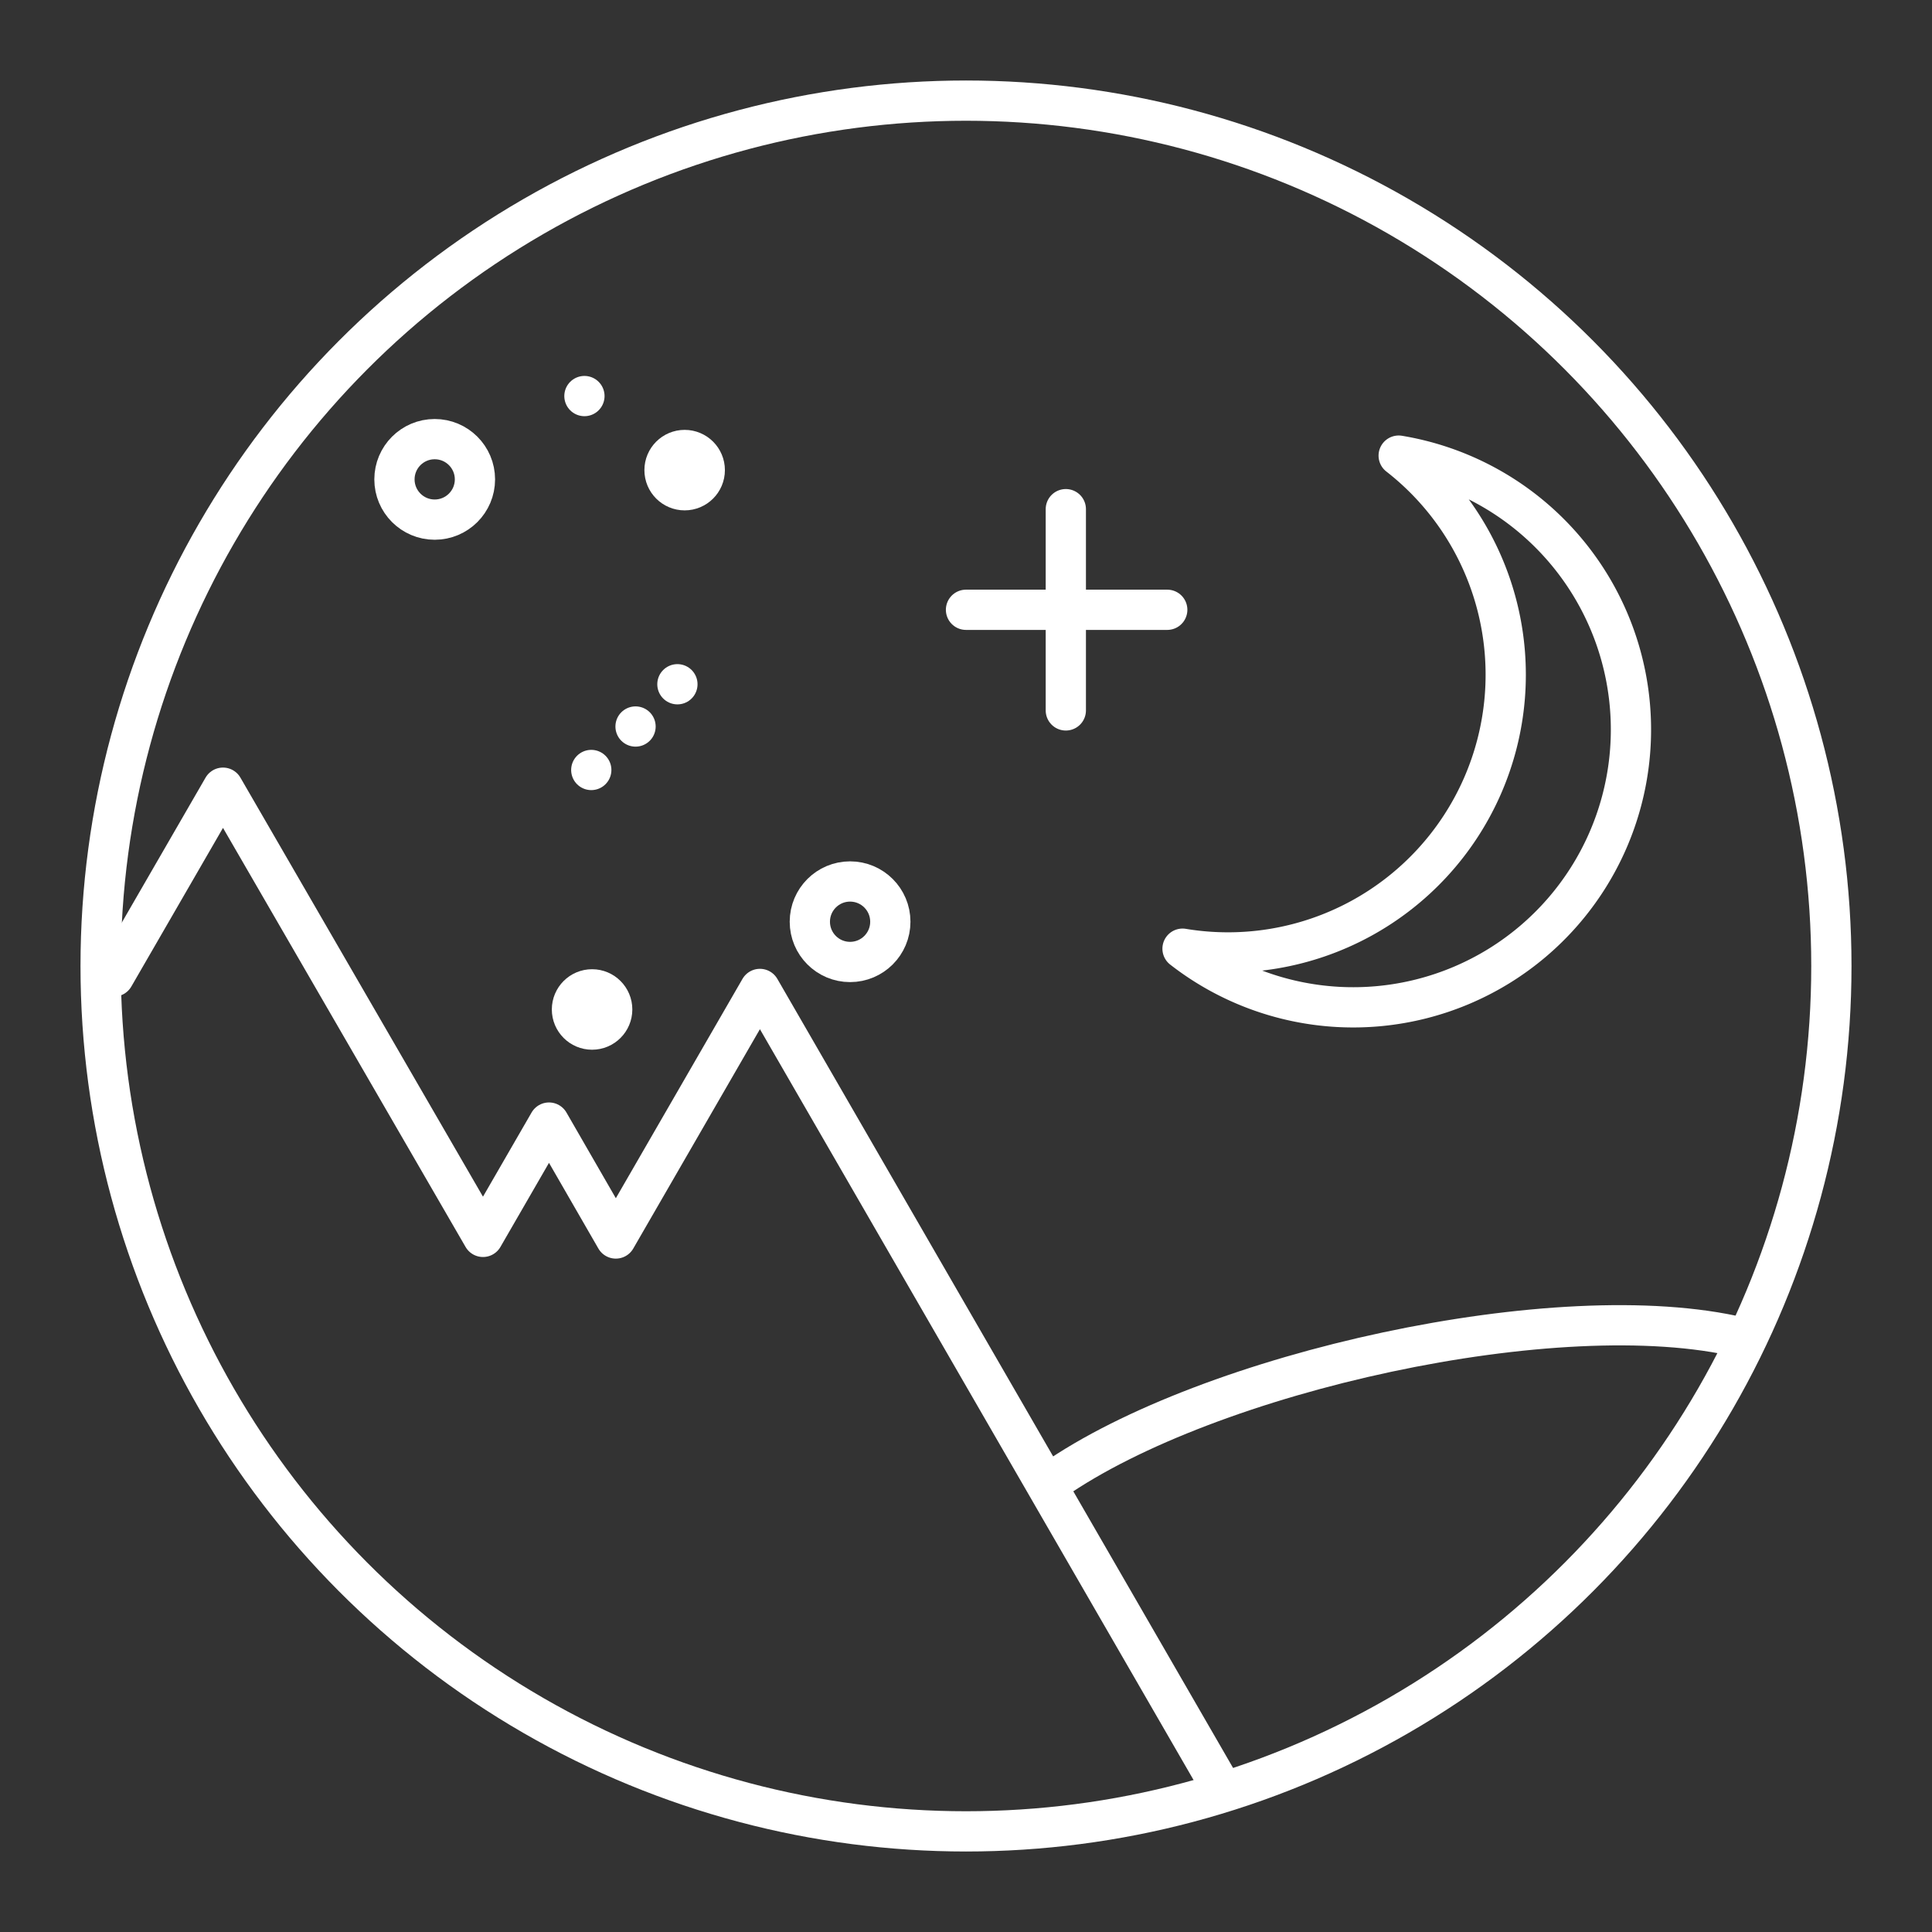 <?xml version='1.0' encoding='UTF-8'?><svg xmlns="http://www.w3.org/2000/svg" viewBox="0 0 48 48"><rect x="0" y="0" width="48" height="48" fill="#333333" stroke="none"/><defs><style>.d{fill:none;stroke:#fff;stroke-linecap:round;stroke-linejoin:round;}</style></defs><circle class="d" cx="24" cy="24" r="21.5"/><path class="d" d="M26.16,36.79c3.87-2.7,12.57-4.64,17.1-3.56"/><path class="d" d="M34.75,11.32a6.9,6.9,0,0,1-5.37,12.25,6.9,6.9,0,1,0,5.37-12.25Z"/><path class="d" d="M15.79,18.05h0"/><path class="d" d="M14.52,9.84h0"/><circle class="d" cx="17.01" cy="11.68" r="0.5"/><circle class="d" cx="14.71" cy="25.08" r="0.5"/><circle class="d" cx="21.12" cy="22.9" r="1"/><circle class="d" cx="10.8" cy="11.91" r="1"/><path class="d" d="M30.2,44.17,18.88,24.57l-3.58,6.2-1.66-2.88L12,30.73,5.54,19.57,2.83,24.26"/><path class="d" d="M24,15.15h5"/><path class="d" d="M26.48,12.65v5"/><path class="d" d="M14.69,19.13h0"/><path class="d" d="M16.83,17h0"/></svg>

